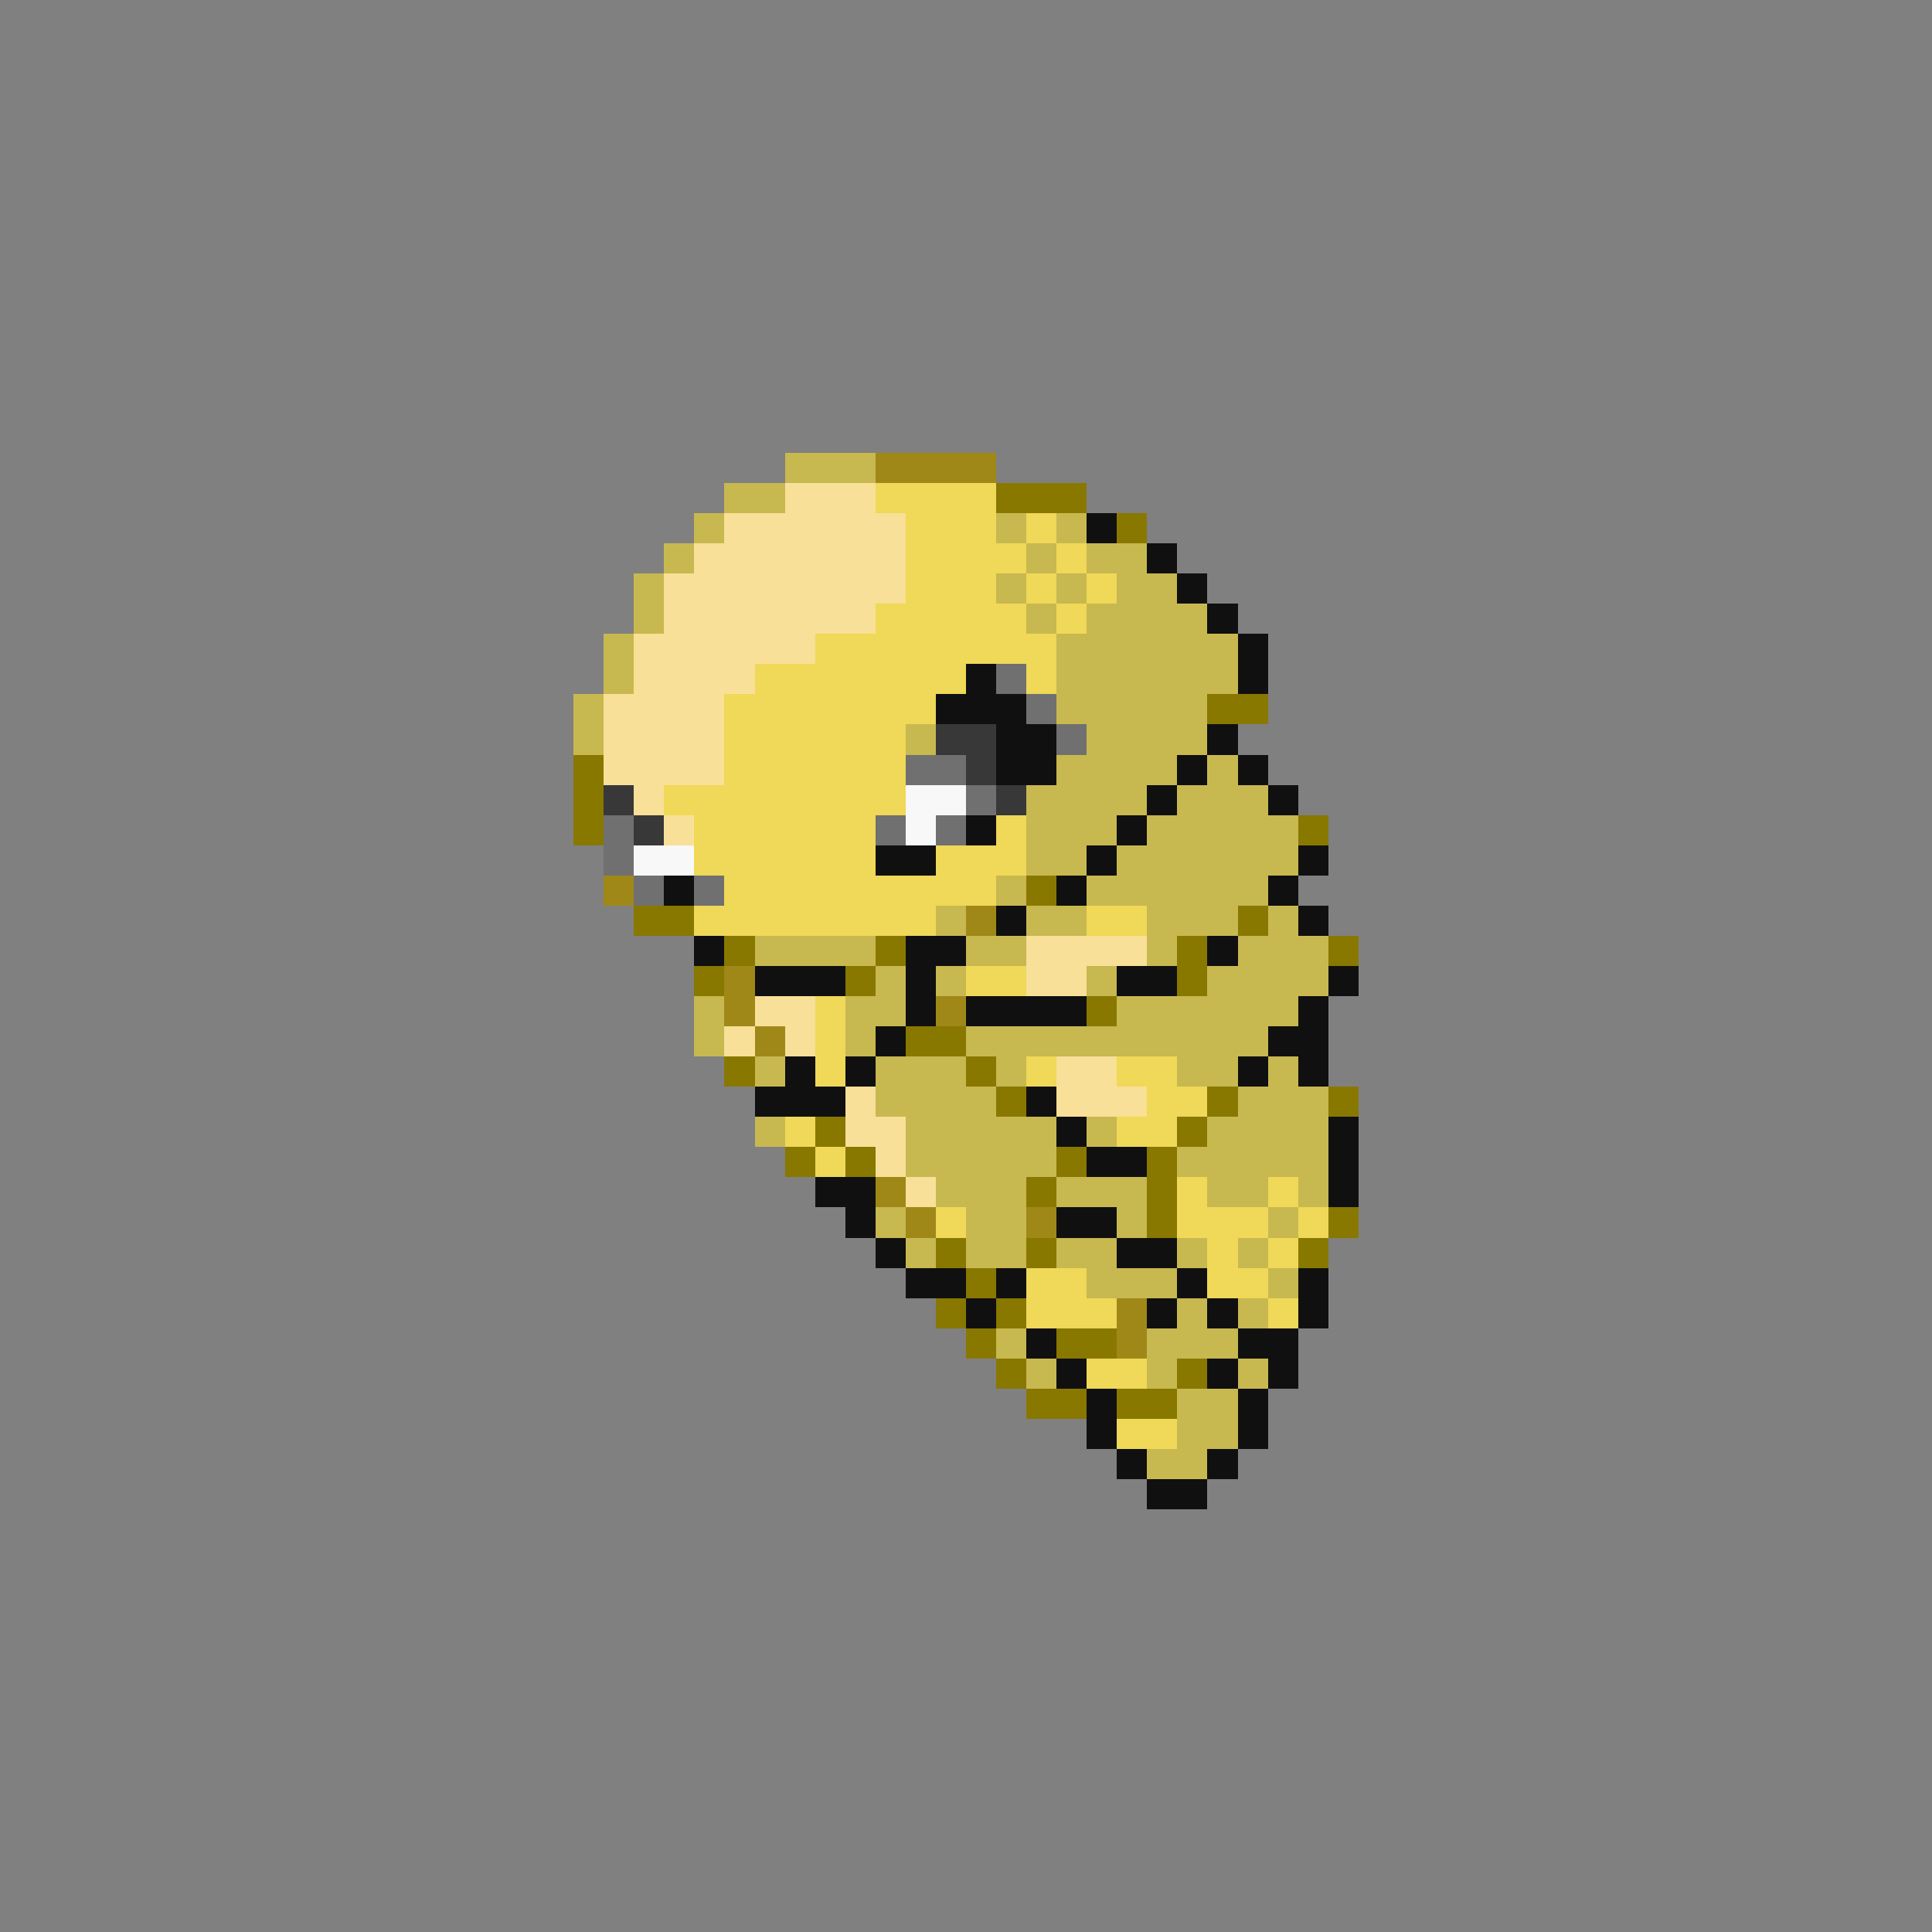 <svg xmlns="http://www.w3.org/2000/svg" viewBox="0 -0.5 64 64" shape-rendering="crispEdges">
<rect x="0" y="-0.5" width="64" height="64" fill="#808080" stroke="none"/>
<path stroke="#c8b850" d="M26 15h3M24 16h2M23 17h1M33 17h1M35 17h1M22 18h1M34 18h1M36 18h2M21 19h1M33 19h1M35 19h1M37 19h2M21 20h1M34 20h1M36 20h4M20 21h1M35 21h6M20 22h1M35 22h6M19 23h1M35 23h5M19 24h1M30 24h1M36 24h4M35 25h4M40 25h1M34 26h4M39 26h3M34 27h3M38 27h5M34 28h2M37 28h6M33 29h1M36 29h6M31 30h1M34 30h2M38 30h3M42 30h1M25 31h4M32 31h2M38 31h1M41 31h3M29 32h1M31 32h1M36 32h1M40 32h4M23 33h1M28 33h2M37 33h6M23 34h1M28 34h1M32 34h10M25 35h1M29 35h3M33 35h1M39 35h2M42 35h1M29 36h4M41 36h3M25 37h1M30 37h5M36 37h1M40 37h4M30 38h5M39 38h5M31 39h3M35 39h3M40 39h2M43 39h1M29 40h1M32 40h2M37 40h1M42 40h1M30 41h1M32 41h2M35 41h2M39 41h1M41 41h1M36 42h3M42 42h1M39 43h1M41 43h1M33 44h1M38 44h3M34 45h1M38 45h1M41 45h1M39 46h2M39 47h2M38 48h2" />
<path stroke="#a08818" d="M29 15h4M20 29h1M32 30h1M24 32h1M24 33h1M31 33h1M25 34h1M29 39h1M30 40h1M34 40h1M37 43h1M37 44h1" />
<path stroke="#f8e098" d="M26 16h3M24 17h6M23 18h7M22 19h8M22 20h7M21 21h6M21 22h4M20 23h4M20 24h4M20 25h4M21 26h1M22 27h1M34 31h4M34 32h2M25 33h2M24 34h1M26 34h1M35 35h2M28 36h1M35 36h3M28 37h2M29 38h1M30 39h1" />
<path stroke="#f0d858" d="M29 16h4M30 17h3M34 17h1M30 18h4M35 18h1M30 19h3M34 19h1M36 19h1M29 20h5M35 20h1M27 21h8M25 22h7M34 22h1M24 23h7M24 24h6M24 25h6M22 26h8M23 27h6M33 27h1M23 28h6M31 28h3M24 29h9M23 30h8M36 30h2M32 32h2M27 33h1M27 34h1M27 35h1M34 35h1M37 35h2M38 36h2M26 37h1M37 37h2M27 38h1M39 39h1M42 39h1M31 40h1M39 40h3M43 40h1M40 41h1M42 41h1M34 42h2M40 42h2M34 43h3M42 43h1M36 45h2M37 47h2" />
<path stroke="#887800" d="M33 16h3M37 17h1M40 23h2M19 25h1M19 26h1M19 27h1M43 27h1M34 29h1M21 30h2M41 30h1M24 31h1M29 31h1M39 31h1M44 31h1M23 32h1M28 32h1M39 32h1M36 33h1M30 34h2M24 35h1M32 35h1M33 36h1M40 36h1M44 36h1M27 37h1M39 37h1M26 38h1M28 38h1M35 38h1M38 38h1M34 39h1M38 39h1M38 40h1M44 40h1M31 41h1M34 41h1M43 41h1M32 42h1M31 43h1M33 43h1M32 44h1M35 44h2M33 45h1M39 45h1M34 46h2M37 46h2" />
<path stroke="#101010" d="M36 17h1M38 18h1M39 19h1M40 20h1M41 21h1M32 22h1M41 22h1M31 23h3M33 24h2M40 24h1M33 25h2M39 25h1M41 25h1M38 26h1M42 26h1M32 27h1M37 27h1M29 28h2M36 28h1M43 28h1M22 29h1M35 29h1M42 29h1M33 30h1M43 30h1M23 31h1M30 31h2M40 31h1M25 32h3M30 32h1M37 32h2M44 32h1M30 33h1M32 33h4M43 33h1M29 34h1M42 34h2M26 35h1M28 35h1M41 35h1M43 35h1M25 36h3M34 36h1M35 37h1M44 37h1M36 38h2M44 38h1M27 39h2M44 39h1M28 40h1M35 40h2M29 41h1M37 41h2M30 42h2M33 42h1M39 42h1M43 42h1M32 43h1M38 43h1M40 43h1M43 43h1M34 44h1M41 44h2M35 45h1M40 45h1M42 45h1M36 46h1M41 46h1M36 47h1M41 47h1M37 48h1M40 48h1M38 49h2" />
<path stroke="#707070" d="M33 22h1M34 23h1M35 24h1M30 25h2M32 26h1M20 27h1M29 27h1M31 27h1M20 28h1M21 29h1M23 29h1" />
<path stroke="#383838" d="M31 24h2M32 25h1M20 26h1M33 26h1M21 27h1" />
<path stroke="#f8f8f8" d="M30 26h2M30 27h1M21 28h2" />
</svg>